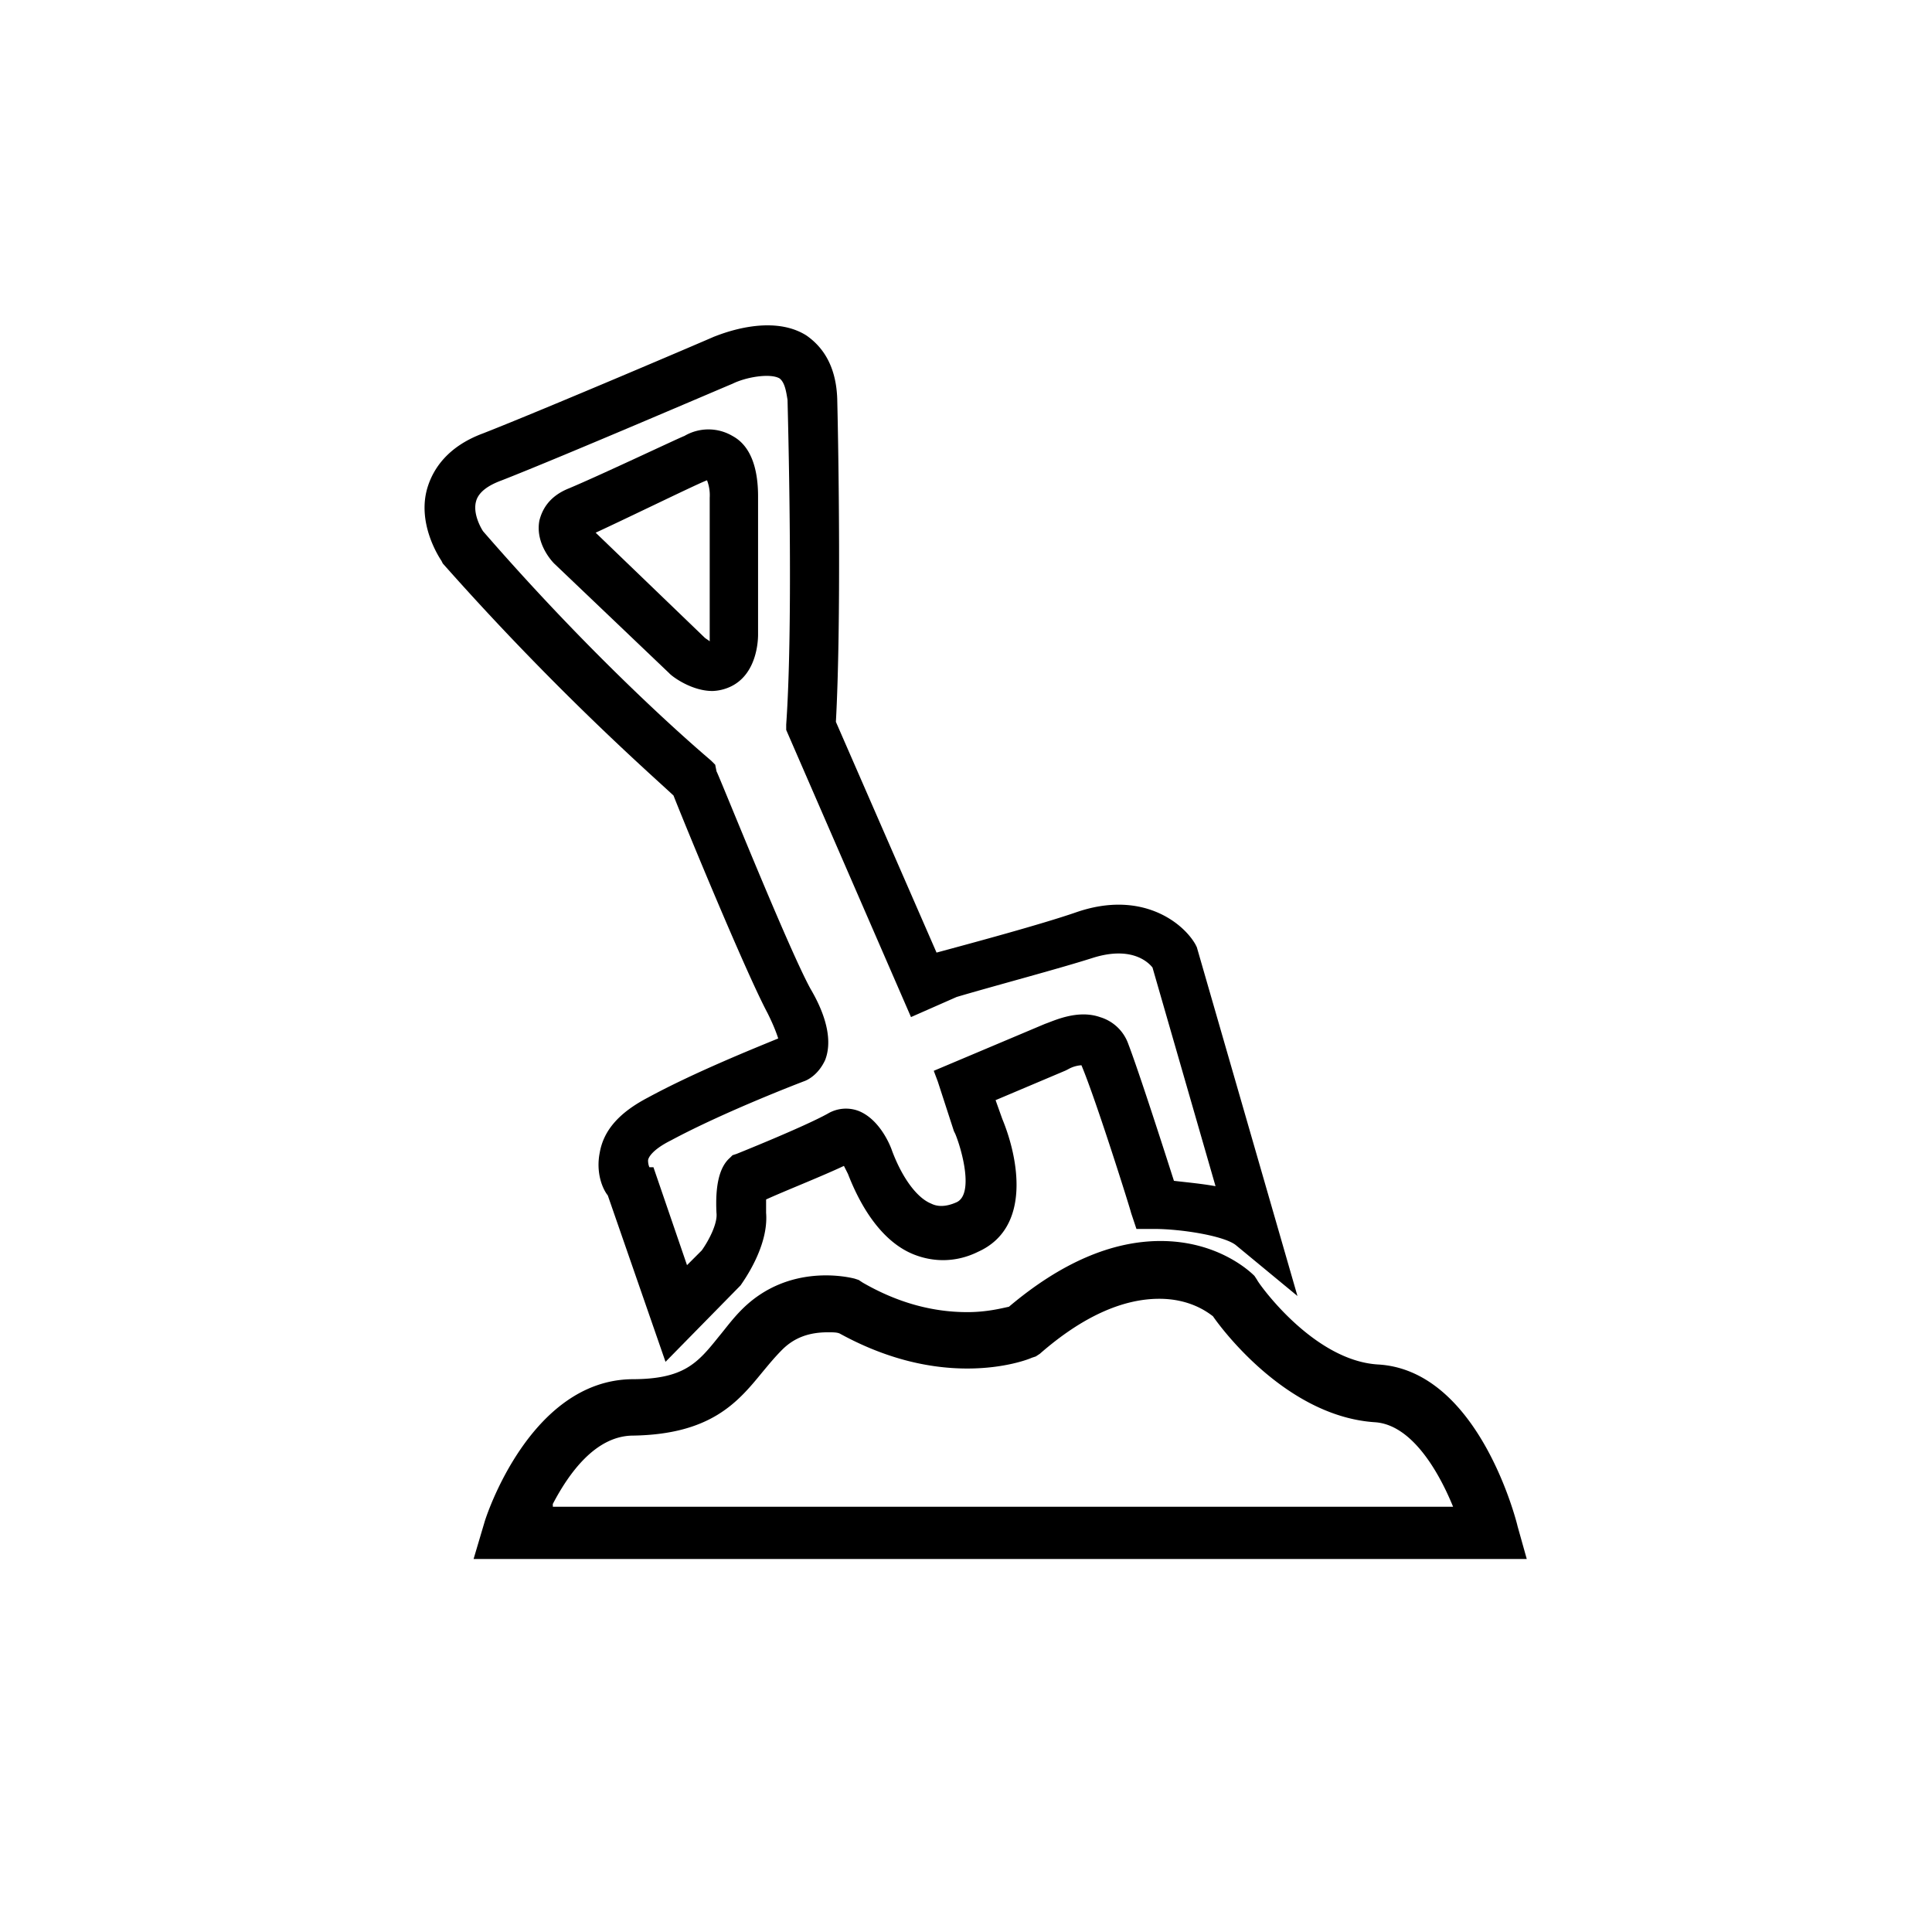 <svg xmlns="http://www.w3.org/2000/svg" width="32" height="32" viewBox="0 0 32 32"><path d="M25.133 25.267c-.067-.267-.711-2.578-2.311-2.667-1.089-.067-2-1.378-2-1.4l-.044-.067c-.067-.067-.6-.578-1.556-.578-.8 0-1.644.356-2.511 1.089-.111.022-.356.089-.689.089-.578 0-1.156-.156-1.733-.489l-.067-.044-.067-.022c-.089-.022-1.089-.267-1.867.511-.156.156-.267.311-.378.444-.356.444-.578.711-1.444.711-1.689.022-2.422 2.289-2.444 2.378l-.178.6h17.444l-.156-.556zm-15.977-.356c.267-.511.711-1.133 1.333-1.133 1.289-.022 1.733-.556 2.133-1.044.111-.133.2-.244.333-.378.2-.2.444-.289.756-.289.089 0 .156 0 .2.022.689.378 1.4.578 2.111.578.622 0 1.022-.156 1.067-.178l.067-.022.067-.044c.711-.622 1.378-.911 1.978-.911.511 0 .8.222.889.289.2.289 1.267 1.667 2.689 1.756.6.044 1.044.8 1.289 1.4H9.157zM11.089 11.156c.067.067.378.289.711.289a.757.757 0 0 0 .289-.067c.444-.2.467-.756.467-.867V8.222c0-.489-.133-.844-.422-1a.785.785 0 0 0-.8 0c-.022 0-1.378.644-1.911.867-.333.133-.444.356-.489.533-.067.356.178.644.244.711l1.911 1.822zm.622-3.2a.69.69 0 0 1 .044.289v2.378c-.022-.022-.067-.044-.089-.067l-1.8-1.733c.578-.267 1.756-.844 1.844-.867z"/><path d="M11.156 13.178c.2.511 1.2 2.933 1.556 3.6.111.222.156.356.178.422-.378.156-1.378.556-2.156.978-.467.244-.733.533-.8.911-.067.333.044.6.133.711l.956 2.756 1.244-1.267c.044-.067.467-.644.422-1.2v-.222c.289-.133.911-.378 1.289-.556l.067.133c.267.689.644 1.156 1.089 1.333.333.133.711.133 1.067-.044.889-.4.667-1.556.4-2.2l-.111-.311 1.156-.489.044-.022a.506.506 0 0 1 .222-.067c.244.578.822 2.422.822 2.444l.089.267h.289c.444 0 1.156.111 1.356.267l1.022.844-1.667-5.778-.022-.044c-.2-.356-.889-.911-1.978-.533-.578.2-1.733.511-2.311.667l-1.667-3.822c.089-1.622.044-4.467.022-5.356-.022-.6-.289-.889-.511-1.044-.6-.378-1.467 0-1.533.022-.044.022-2.8 1.2-3.822 1.6-.6.222-.822.6-.911.867-.2.6.178 1.178.222 1.244l.022.044c1.889 2.133 3.467 3.511 3.822 3.844zM7.889 8.289c.044-.133.178-.244.422-.333 1.022-.4 3.711-1.556 3.822-1.6.222-.111.622-.178.778-.089.089.067.111.222.133.356.022.889.089 3.8-.022 5.378v.089l2.067 4.756.756-.333c.6-.178 1.689-.467 2.244-.644.622-.2.911.044 1 .156l1.044 3.622c-.244-.044-.511-.067-.689-.089-.178-.556-.578-1.8-.756-2.267a.712.712 0 0 0-.467-.444c-.378-.133-.778.067-.911.111l-1.844.778.067.178.267.822.022.044c.111.267.311 1 .022 1.133-.2.089-.333.067-.422.022-.222-.089-.467-.4-.644-.867-.044-.133-.222-.533-.556-.667a.59.59 0 0 0-.511.044c-.4.222-1.511.667-1.511.667l-.067.022-.044.044c-.178.156-.244.467-.222.911.022.178-.133.467-.244.622l-.244.244-.556-1.622h-.067s-.022-.044-.022-.111c0-.044.067-.178.378-.333.911-.489 2.2-.978 2.2-.978.067-.022.244-.111.356-.356.111-.289.044-.689-.244-1.178-.378-.689-1.533-3.578-1.556-3.6l-.022-.111-.067-.067c-.022-.022-1.733-1.444-3.778-3.8-.044-.067-.178-.311-.111-.511z"/></svg>